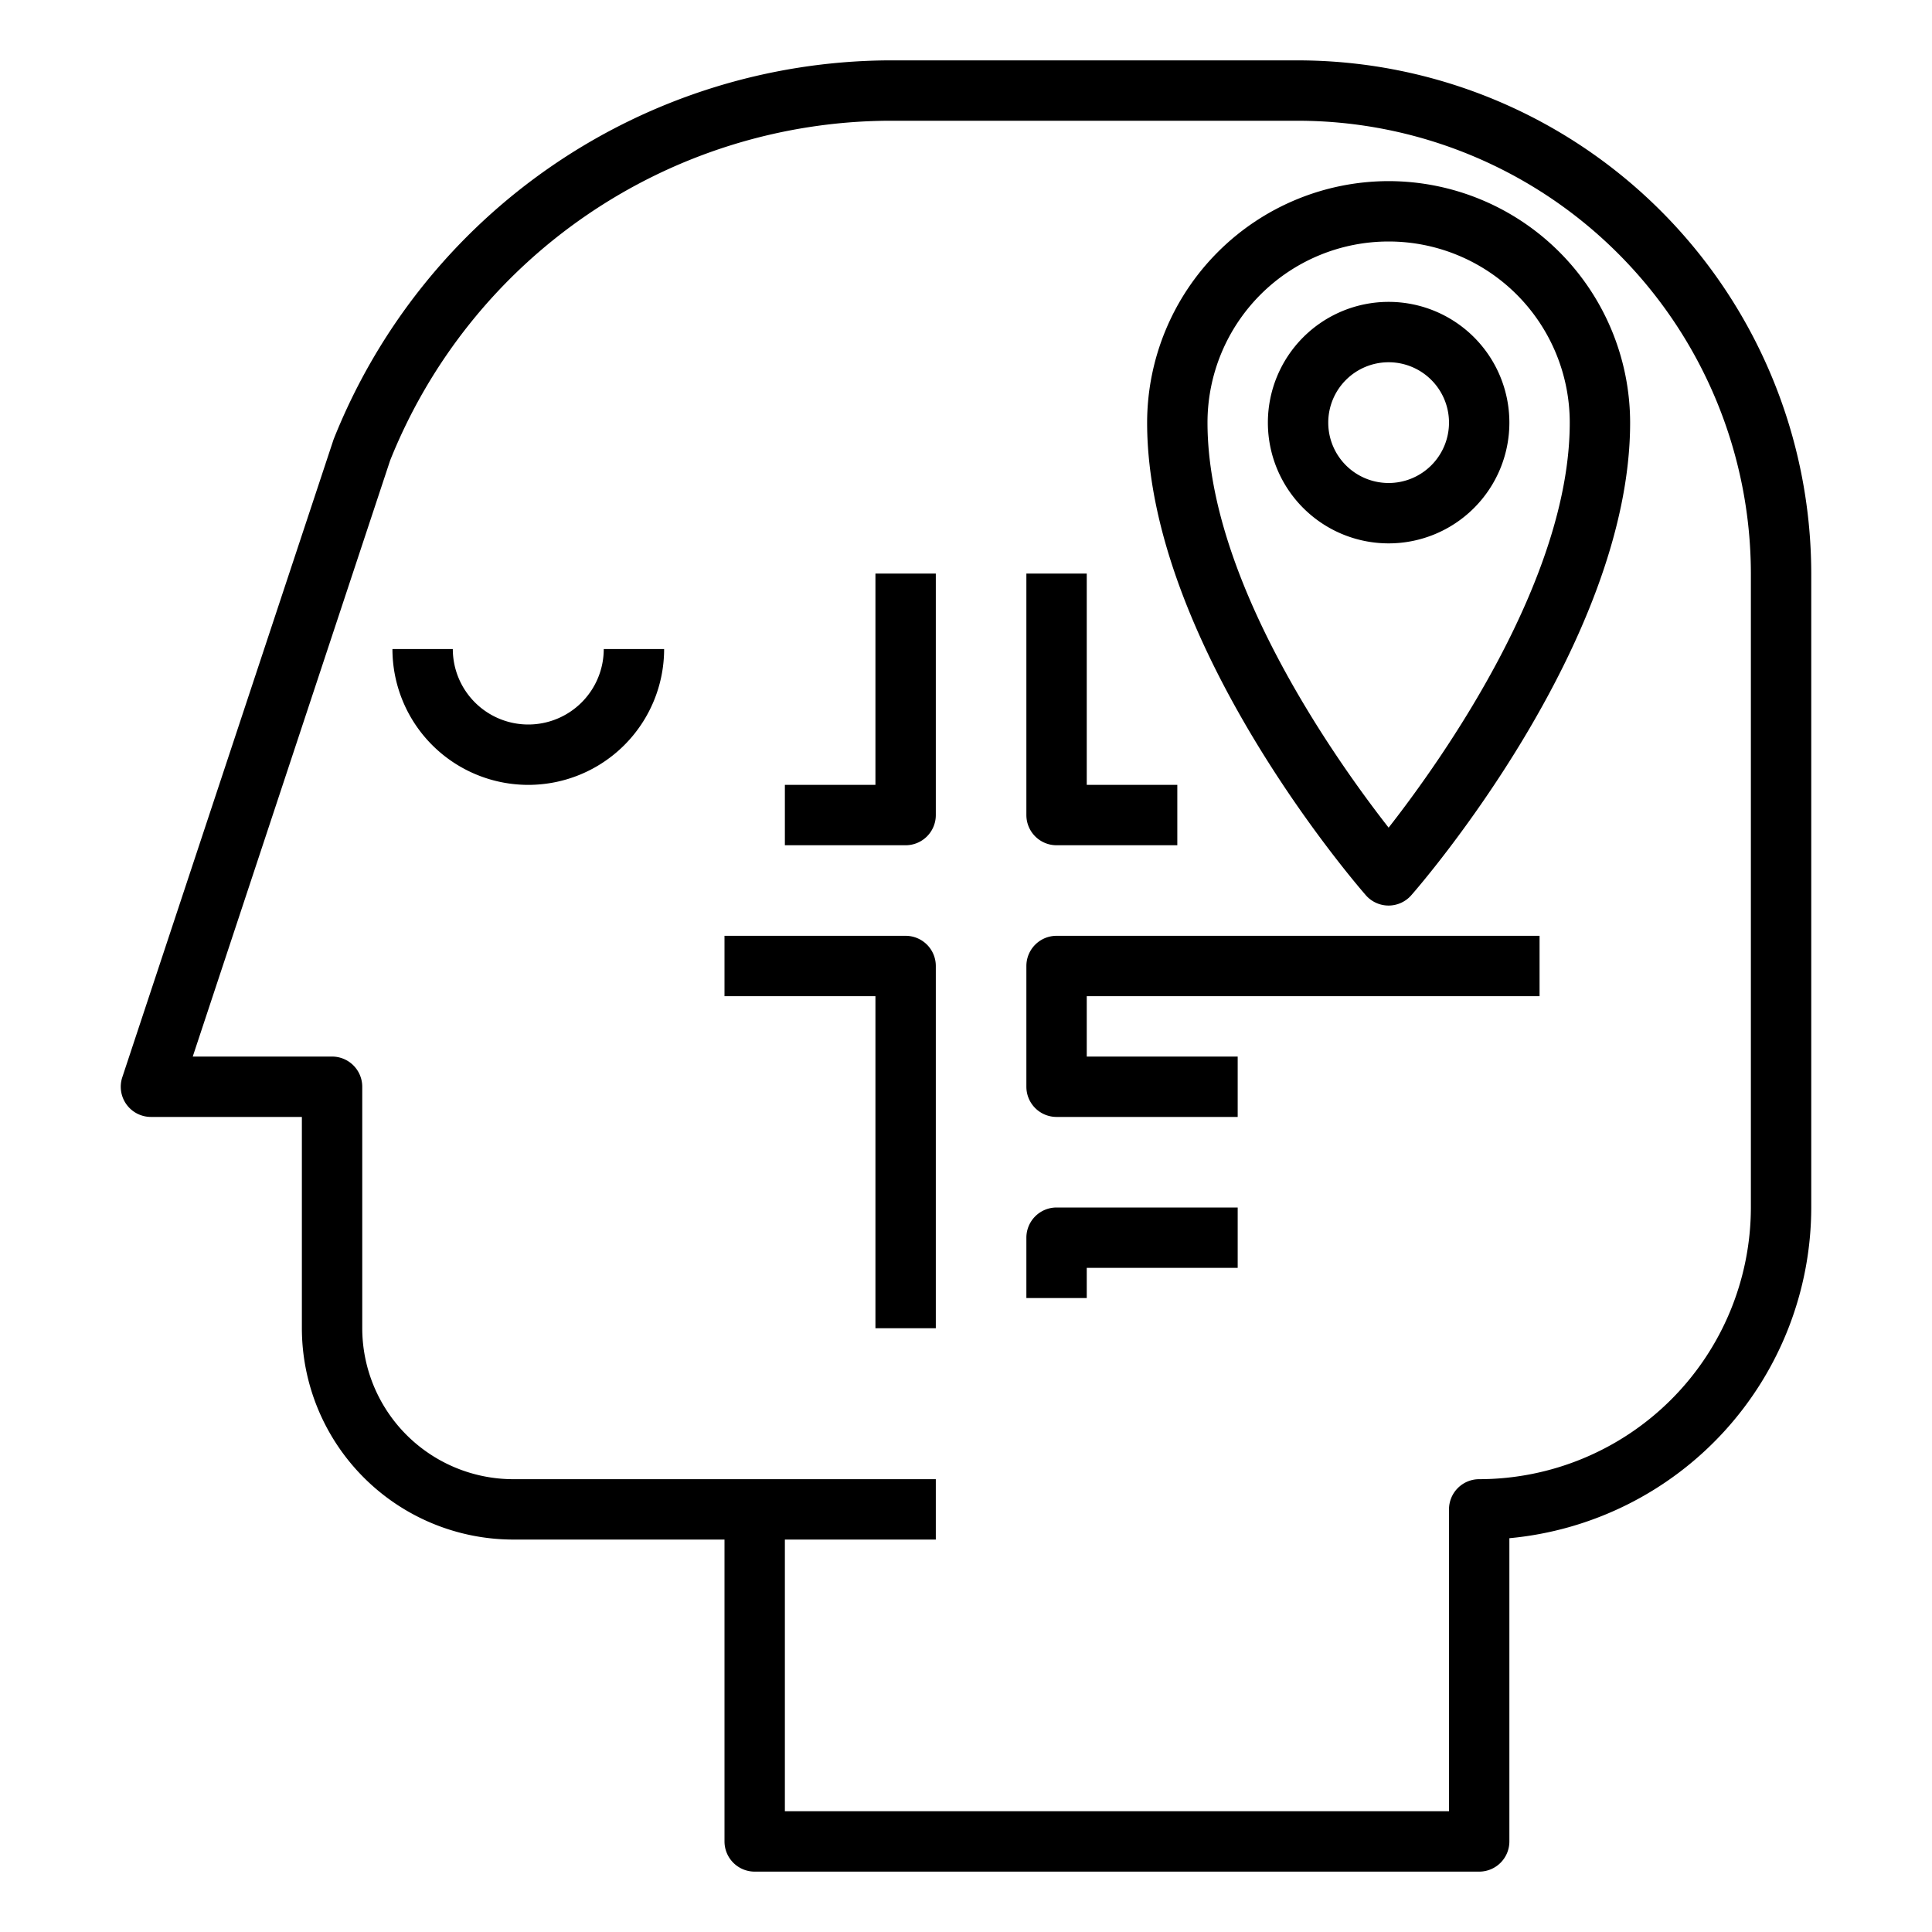 <svg xmlns="http://www.w3.org/2000/svg" viewBox="0 0 64 64" x="0px" y="0px"><title>Location</title><g><path d="M46,6a8.009,8.009,0,0,0-8,8c0,7.292,6.952,15.32,7.248,15.659a1,1,0,0,0,1.5,0C47.048,29.32,54,21.292,54,14A8.009,8.009,0,0,0,46,6Zm0,21.417C44.239,25.165,40,19.2,40,14a6,6,0,0,1,12,0C52,19.2,47.761,25.165,46,27.417Z"></path><path d="M46,10a4,4,0,1,0,4,4A4,4,0,0,0,46,10Zm0,6a2,2,0,1,1,2-2A2,2,0,0,1,46,16Z"></path><path d="M17.5,24A2.5,2.5,0,0,1,15,21.5H13a4.5,4.5,0,0,0,9,0H20A2.5,2.5,0,0,1,17.5,24Z"></path><path d="M43,2H29.391a19.913,19.913,0,0,0-18.34,12.555l-7,21.131A1,1,0,0,0,5,37h5v7a7.008,7.008,0,0,0,7,7h7V61a1,1,0,0,0,1,1H49a1,1,0,0,0,1-1V50.955A11.015,11.015,0,0,0,60,40V19A17.019,17.019,0,0,0,43,2ZM58,40a9.011,9.011,0,0,1-9,9,1,1,0,0,0-1,1V60H26V51h5V49H17a5.006,5.006,0,0,1-5-5V36a1,1,0,0,0-1-1H6.385l6.539-19.748A17.9,17.9,0,0,1,29.391,4H43A15.017,15.017,0,0,1,58,19Z"></path><path d="M29,26H26v2h4a1,1,0,0,0,1-1V19H29Z"></path><path d="M35,28h4V26H36V19H34v8A1,1,0,0,0,35,28Z"></path><path d="M30,31H24v2h5V44h2V32A1,1,0,0,0,30,31Z"></path><path d="M34,32v4a1,1,0,0,0,1,1h6V35H36V33H51V31H35A1,1,0,0,0,34,32Z"></path><path d="M34,41v2h2V42h5V40H35A1,1,0,0,0,34,41Z"></path></g></svg>